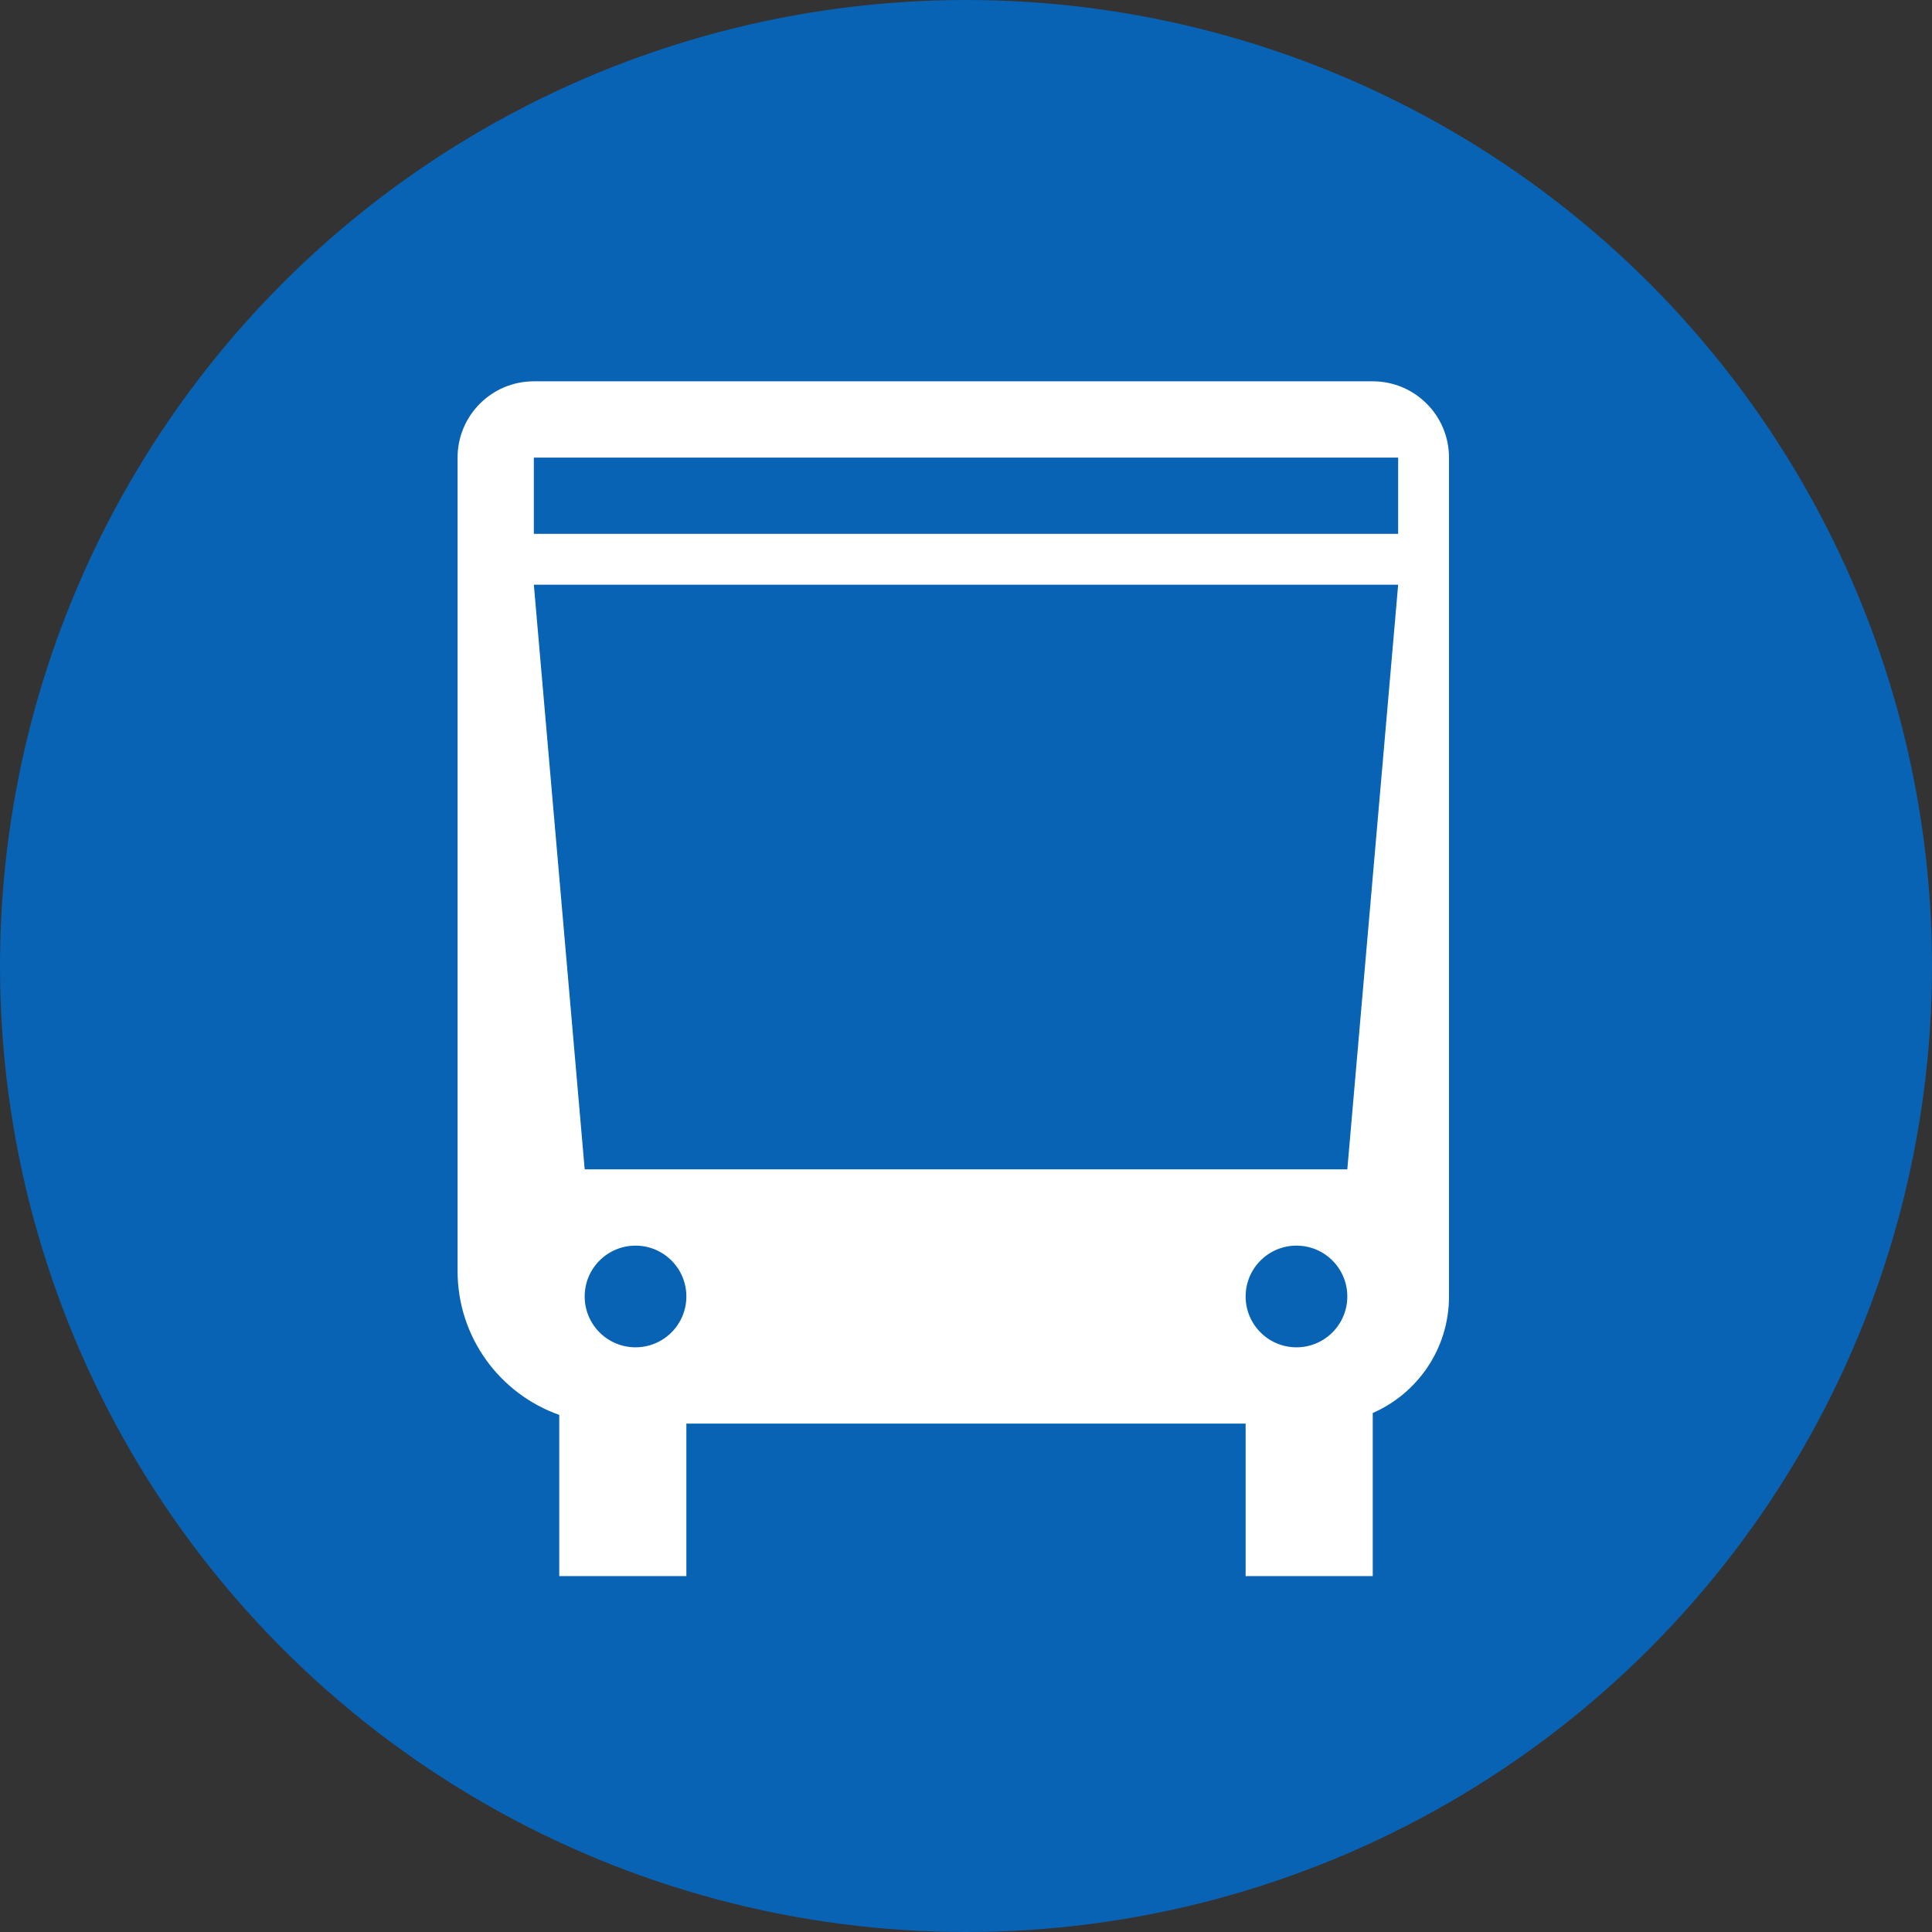 <svg width="76" height="76" viewBox="0 0 76 76" fill="none" xmlns="http://www.w3.org/2000/svg">
<rect x="0" y="0" width="76" height="76" fill="#333333" stroke="none"/>
<circle cx="38" cy="38" r="38" fill="#0863B5"/>
<path fill-rule="evenodd" clip-rule="evenodd" d="M18 18C18 16.343 19.343 15 21 15H54C55.657 15 57 16.343 57 18V51C57 53.05 55.766 54.812 54 55.584V62H49V56H27V62H22V55.659C19.67 54.835 18 52.612 18 50V18ZM53 51C53 52.105 52.105 53 51 53C49.895 53 49 52.105 49 51C49 49.895 49.895 49 51 49C52.105 49 53 49.895 53 51ZM55 23H21L23 46H53L55 23ZM27 51C27 52.105 26.105 53 25 53C23.895 53 23 52.105 23 51C23 49.895 23.895 49 25 49C26.105 49 27 49.895 27 51ZM55 18H21V21H55V18Z" fill="white"/>
</svg>
